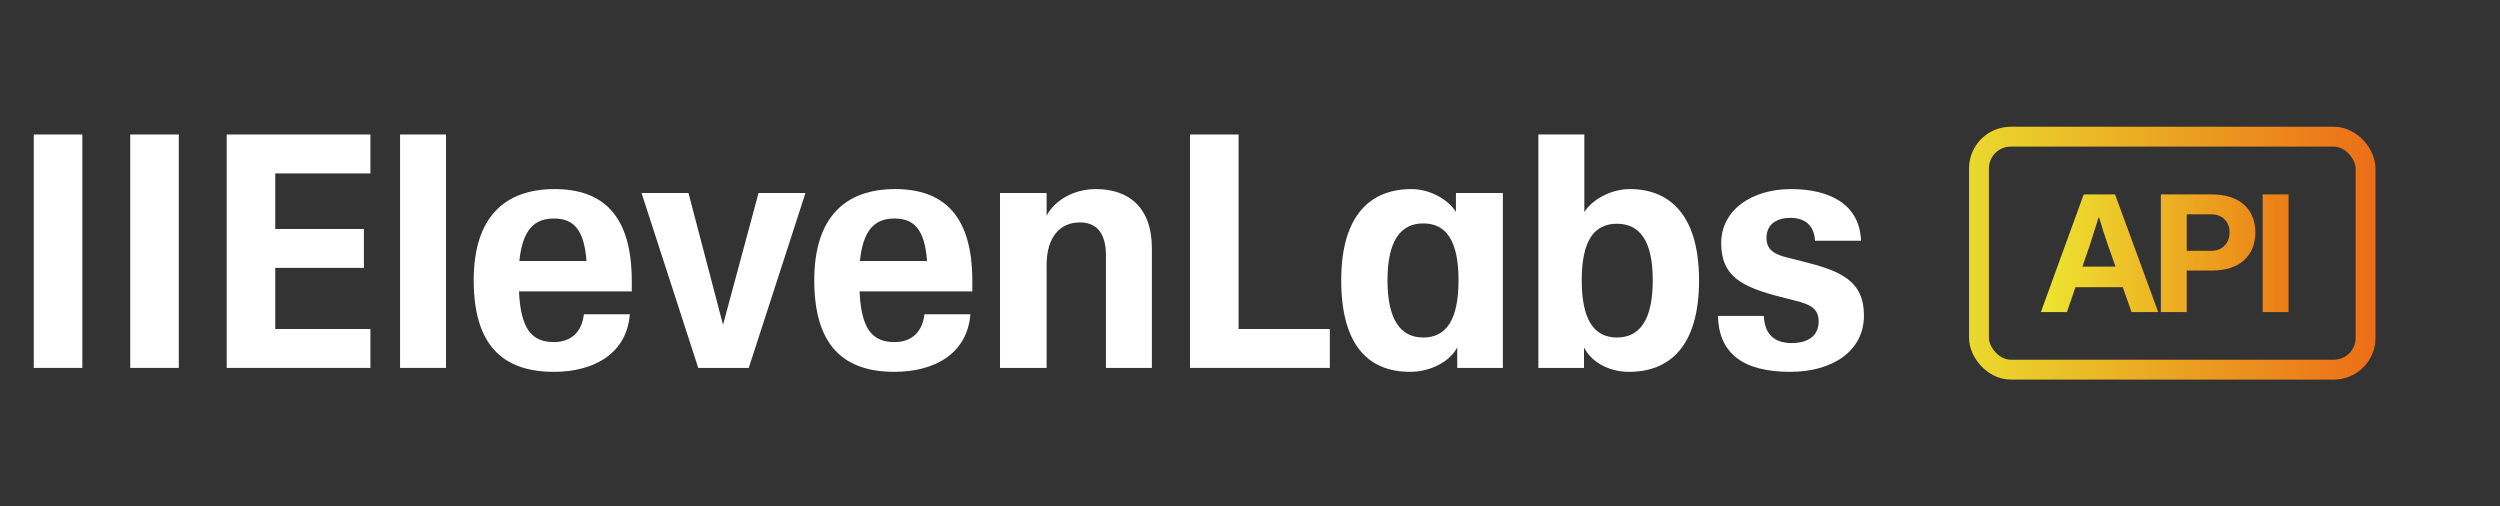 <svg width="948" height="192" viewBox="0 0 948 192" fill="none" xmlns="http://www.w3.org/2000/svg">
<rect x="0" y="0" width="948" height="192" fill="#333333" stroke="none"/>
<path d="M261.069 73.189H243.274L264.776 139.511H283.931L305.433 73.189H287.638L274.173 123.148L261.069 73.189Z" fill="white"/>
<path d="M12.808 51H31.221V139.512H12.808V51Z" fill="white"/>
<path d="M49.387 51H67.8V139.512H49.387V51Z" fill="white"/>
<path d="M85.963 51H140.46V65.752H104.376V86.826H137.989V101.579H104.376V124.76H140.46V139.512H85.963V51Z" fill="white"/>
<path d="M151.704 51H169.128V139.512H151.704V51Z" fill="white"/>
<path d="M179.632 106.288C179.632 82.115 191.619 71.701 210.279 71.701C228.939 71.701 239.567 81.991 239.567 106.536V110.503H196.809C197.427 124.883 201.752 129.718 210.032 129.718C216.581 129.718 220.659 125.875 221.401 119.181H238.825C237.713 133.809 225.603 140.999 210.032 140.999C190.26 140.999 179.632 130.462 179.632 106.288ZM222.39 98.974C221.525 86.825 217.323 82.859 210.032 82.859C202.741 82.859 198.168 86.949 196.933 98.974H222.39Z" fill="white"/>
<path d="M308.77 106.288C308.77 82.115 320.757 71.701 339.417 71.701C358.077 71.701 368.705 81.991 368.705 106.536V110.503H325.947C326.565 124.883 330.89 129.718 339.17 129.718C345.719 129.718 349.797 125.875 350.539 119.181H367.963C366.851 133.809 354.74 140.999 339.17 140.999C319.397 140.999 308.77 130.462 308.77 106.288ZM351.527 98.974C350.662 86.825 346.461 82.859 339.17 82.859C331.879 82.859 327.306 86.949 326.071 98.974H351.527Z" fill="white"/>
<path d="M451.25 51H469.664V124.76H504.264V139.512H451.25V51Z" fill="white"/>
<path fill-rule="evenodd" clip-rule="evenodd" d="M508.591 106.288C508.591 80.999 520.207 71.701 535.16 71.701C542.574 71.701 549.371 75.916 552.09 80.379V73.189H569.885V139.511H552.584V131.701C549.989 136.908 542.698 140.999 534.665 140.999C518.848 140.999 508.591 130.834 508.591 106.288ZM539.732 84.718C548.382 84.718 553.078 91.288 553.078 106.288C553.078 121.288 548.382 127.982 539.732 127.982C531.082 127.982 526.139 121.288 526.139 106.288C526.139 91.288 531.082 84.718 539.732 84.718Z" fill="white"/>
<path fill-rule="evenodd" clip-rule="evenodd" d="M600.654 131.702V139.512H583.354V51H600.779V80.38C603.745 75.793 610.664 71.702 618.079 71.702C632.661 71.702 644.277 81 644.277 106.289C644.277 131.579 632.908 141 617.708 141C609.676 141 603.126 136.909 600.654 131.702ZM613.136 84.843C621.786 84.843 626.729 91.289 626.729 106.289C626.729 121.289 621.786 127.983 613.136 127.983C604.485 127.983 599.789 121.289 599.789 106.289C599.789 91.289 604.485 84.843 613.136 84.843Z" fill="white"/>
<path d="M651.446 119.801H668.87C669.117 126.743 672.824 130.09 679.374 130.09C685.923 130.09 689.631 127.115 689.631 121.908C689.631 117.197 686.789 115.462 680.61 113.974L675.296 112.611C660.22 108.768 652.681 104.677 652.681 92.156C652.681 79.635 664.298 71.701 679.127 71.701C693.956 71.701 705.201 77.528 705.696 91.288H688.271C687.901 85.214 684.193 82.611 678.88 82.611C673.566 82.611 669.859 85.214 669.859 90.173C669.859 94.759 672.824 96.495 678.015 97.735L683.452 99.098C697.787 102.693 706.808 106.288 706.808 119.677C706.808 133.065 694.945 140.999 678.88 140.999C661.455 140.999 651.816 134.429 651.446 119.801Z" fill="white"/>
<path d="M396.879 100.462C396.879 90.049 401.822 84.346 409.484 84.346C415.786 84.346 419.37 88.313 419.37 96.867V139.511H436.794V94.139C436.794 78.768 428.144 71.701 415.539 71.701C407.012 71.701 399.969 76.04 396.879 81.743V73.189H379.208V139.511H396.879V100.462Z" fill="white"/>
<rect x="750.421" y="51.828" width="146.604" height="88.344" rx="12.049" stroke="url(#paint0_linear_166_117)" stroke-width="7.531"/>
<path d="M818.399 118.348H808.273L804.96 108.91H787.022L783.772 118.348H773.896L790.147 73.72H802.023L818.399 118.348ZM789.647 101.097H802.21L799.273 92.784C797.898 88.783 796.814 85.367 796.022 82.533H795.772L792.522 92.784L789.647 101.097ZM855.214 88.158C855.214 92.575 853.776 96.096 850.901 98.722C848.026 101.305 843.88 102.597 838.463 102.597H829.212V118.348H819.399V73.72H838.463C843.88 73.72 848.026 75.012 850.901 77.595C853.776 80.179 855.214 83.7 855.214 88.158ZM845.463 88.158C845.463 86.158 844.838 84.512 843.588 83.221C842.338 81.929 840.651 81.283 838.525 81.283H829.212V95.096H838.525C840.651 95.096 842.338 94.43 843.588 93.096C844.838 91.763 845.463 90.117 845.463 88.158ZM858.01 73.72H867.823V118.348H858.01V73.72Z" fill="url(#paint1_linear_166_117)"/>
<defs>
<linearGradient id="paint0_linear_166_117" x1="900.79" y1="96" x2="746.656" y2="96" gradientUnits="userSpaceOnUse">
<stop stop-color="#EC6E17"/>
<stop offset="1" stop-color="#EAD92D"/>
</linearGradient>
<linearGradient id="paint1_linear_166_117" x1="873.021" y1="95.848" x2="774.021" y2="95.848" gradientUnits="userSpaceOnUse">
<stop stop-color="#EC7714"/>
<stop offset="1" stop-color="#EDE631"/>
</linearGradient>
</defs>
</svg>
